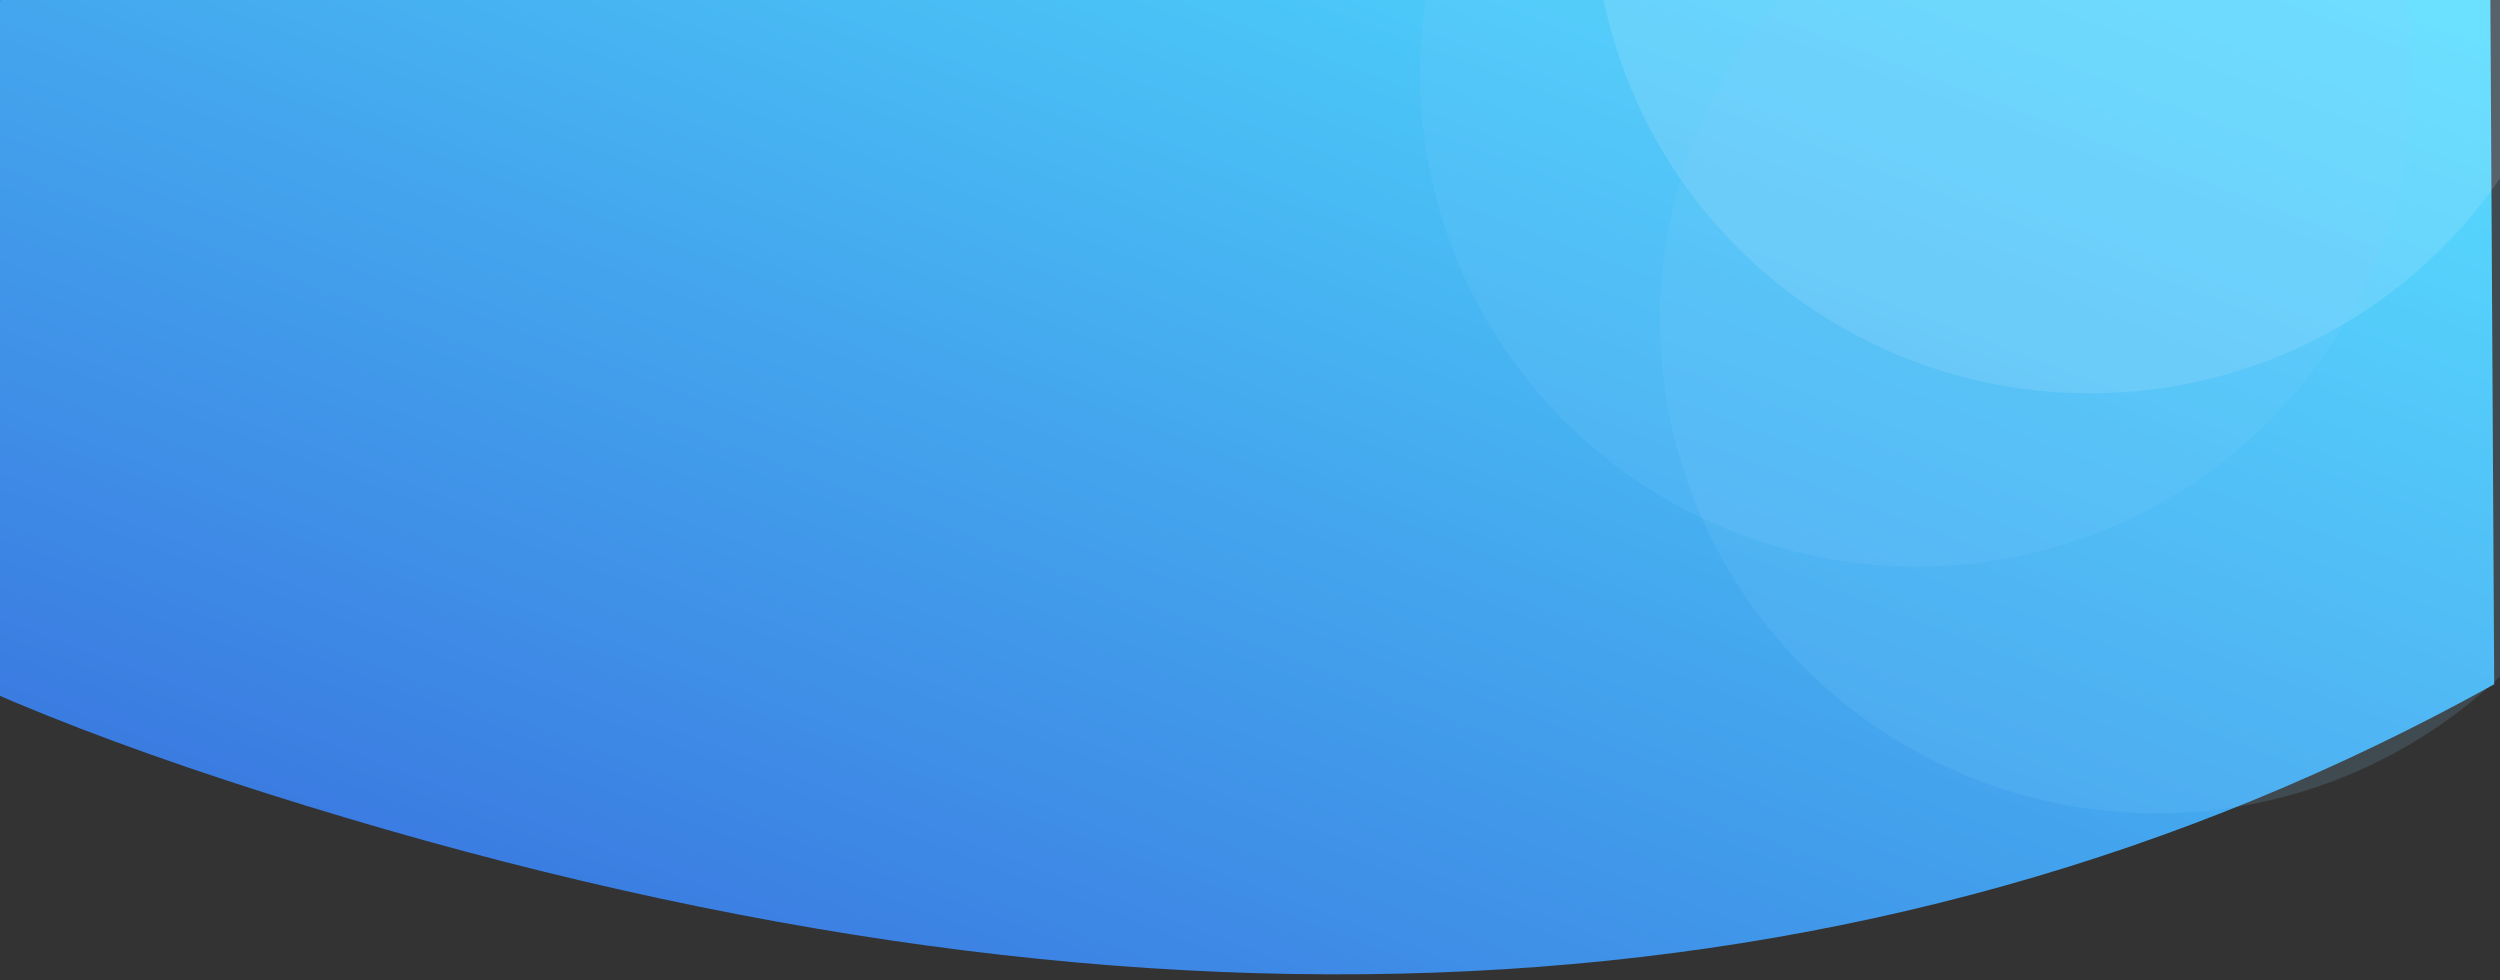 <svg xmlns="http://www.w3.org/2000/svg" width="375" height="147" viewBox="0 0 375 147">
    <rect x="0" y="0" width="375" height="147" fill="#333333" stroke="none"/>
    <defs>
        <linearGradient id="a" x1="2.429%" y1="112.653%" y2="14.776%">
            <stop offset="0%" stop-color="#314FD4"/>
            <stop offset="77.147%" stop-color="#49BEF5"/>
            <stop offset="100%" stop-color="#50DFFF"/>
        </linearGradient>
    </defs>
    <g fill="none" fill-rule="evenodd" transform="translate(-56 -89)">
        <path fill="url(#a)" d="M101.732 69h327.712l.688 122.642c-93.596 51.946-205.04 57.38-334.333 16.305C-33.494 166.871-31.516 120.556 101.732 69z"/>
        <ellipse cx="369.5" cy="74" fill="#F0F5FF" opacity=".147" rx="74.5" ry="74"/>
        <ellipse cx="343.5" cy="100" fill="#84D1FB" opacity=".147" rx="74.5" ry="74"/>
        <ellipse cx="379.5" cy="137" fill="#84D1FB" opacity=".147" rx="74.5" ry="74"/>
    </g>
</svg>
